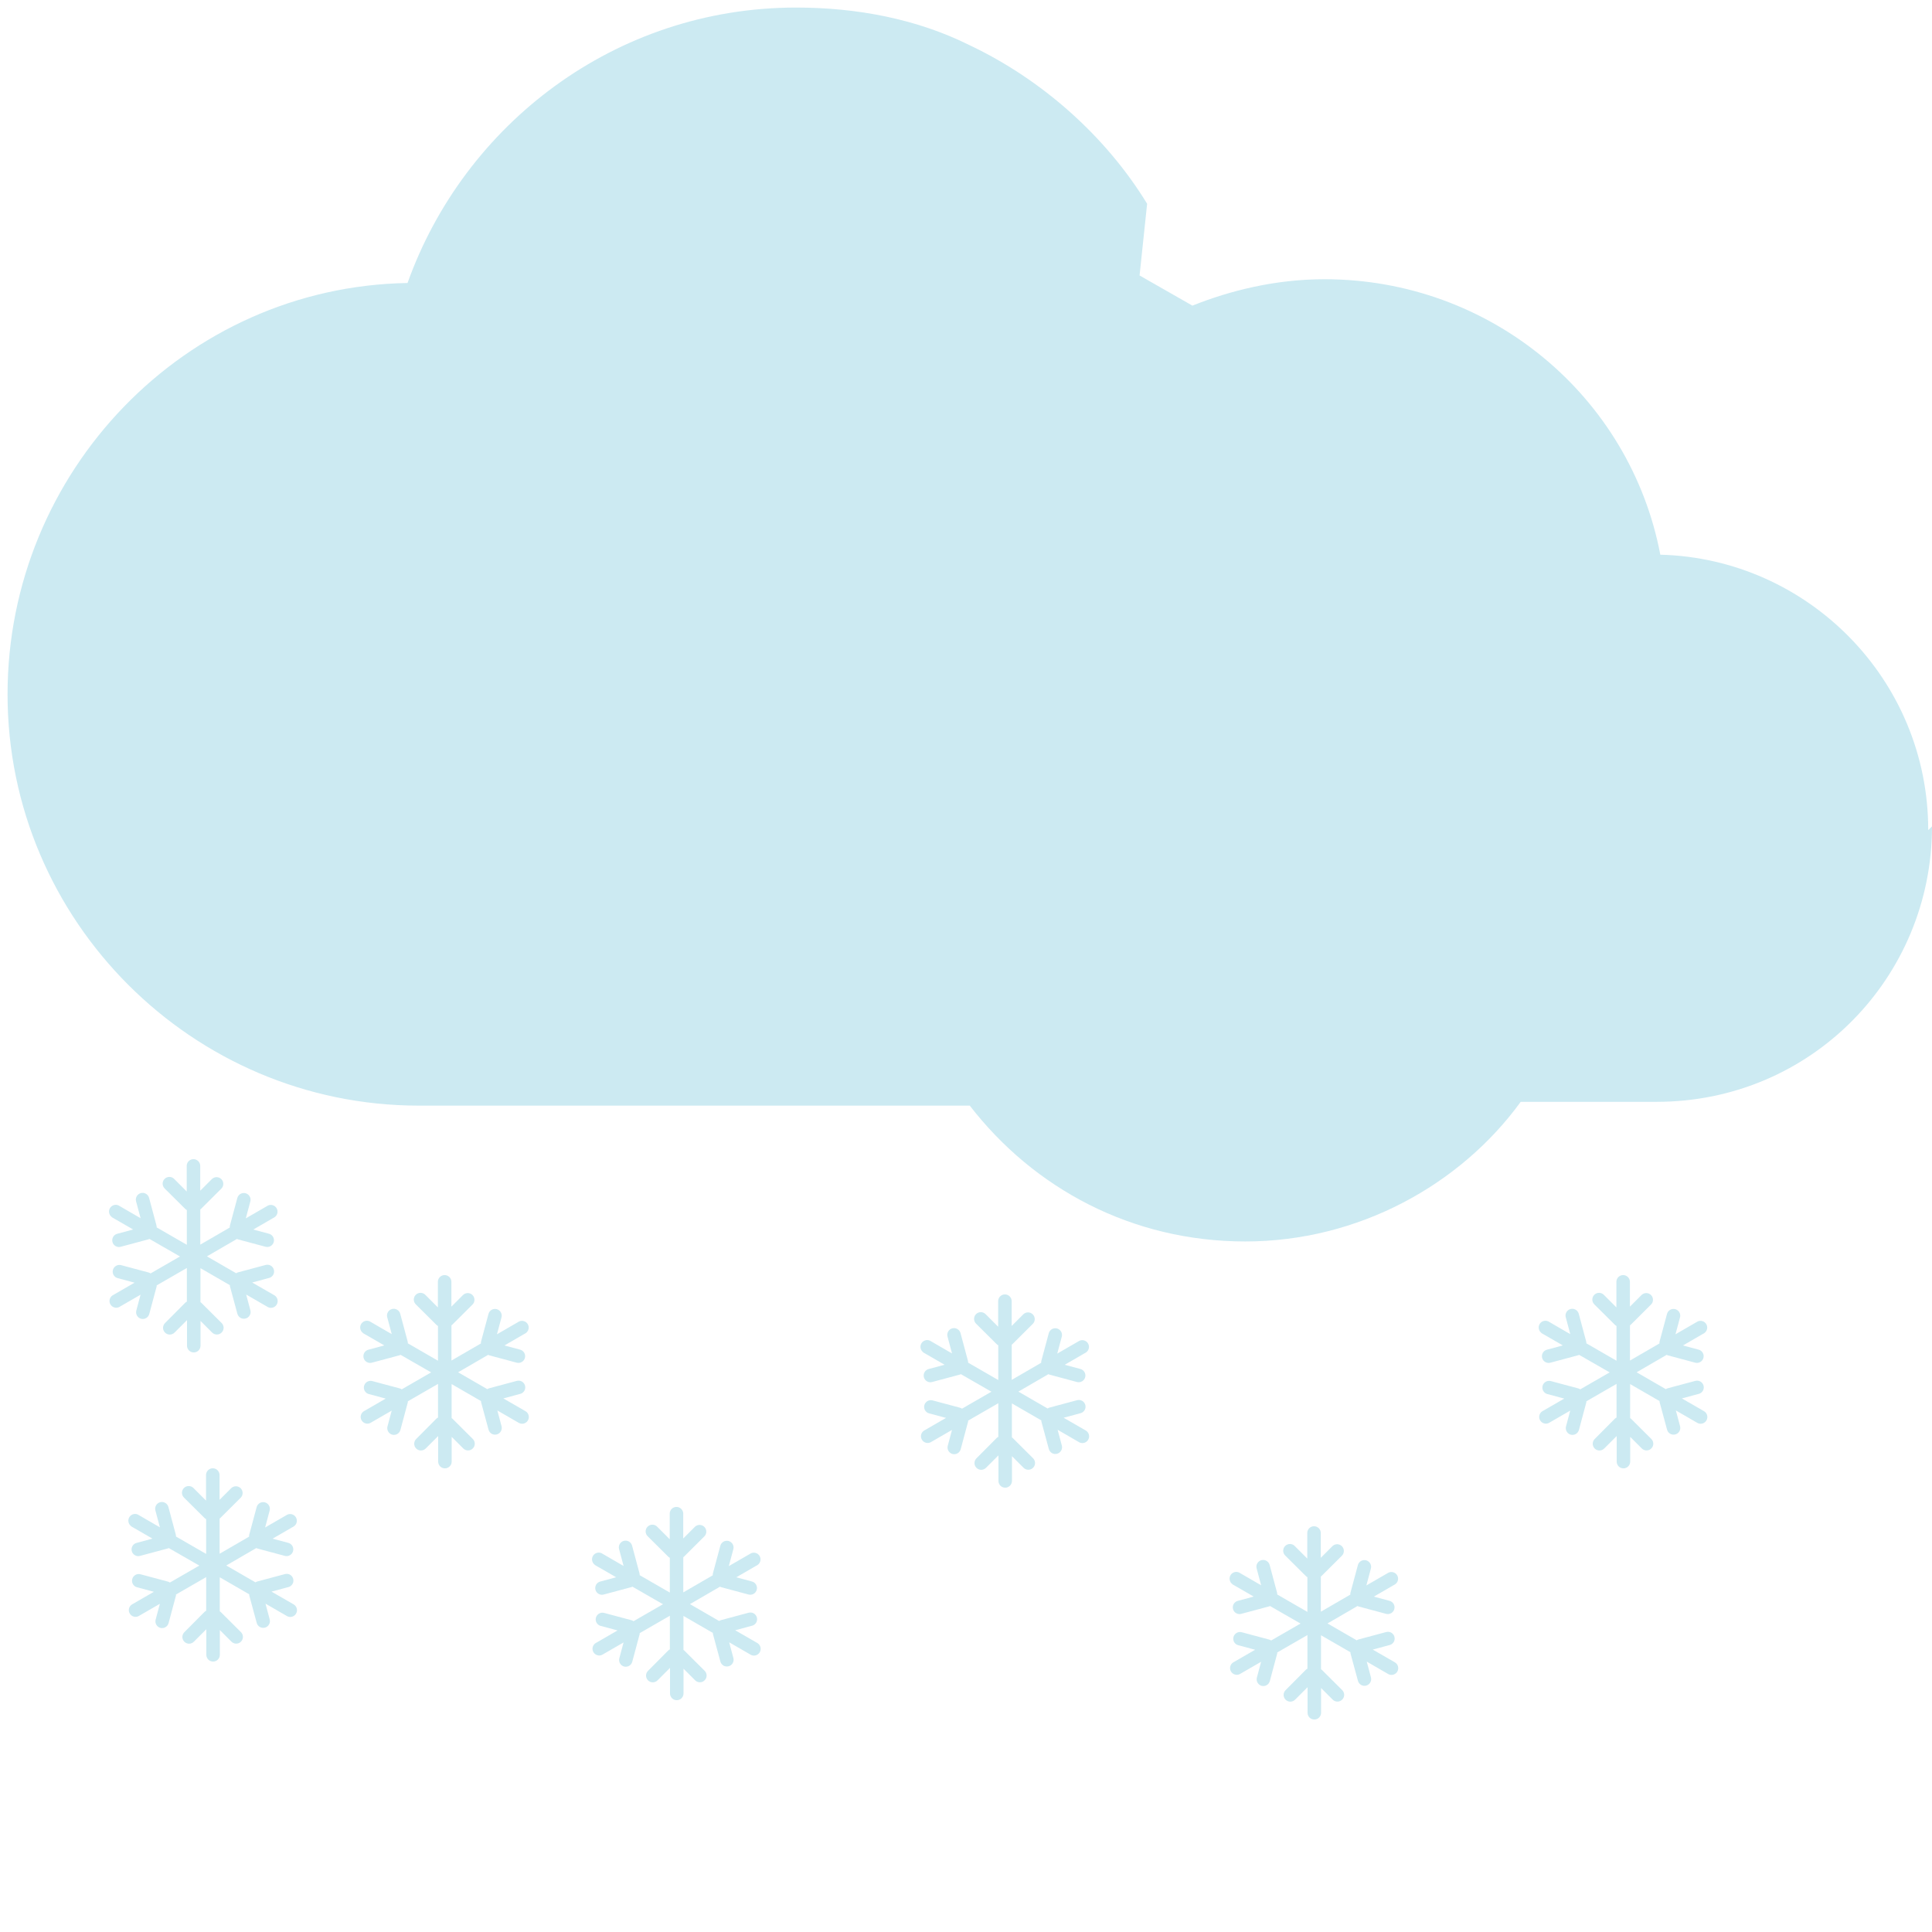 <svg width="100" height="100" viewBox="0 0 100 100" fill="none" xmlns="http://www.w3.org/2000/svg">
<g clip-path="url(#clip0_8_44)">
<path d="M100 42.773C100 50.586 93.75 57.031 85.742 57.031H78.711C75.586 61.328 70.312 64.258 64.453 64.258C58.594 64.258 53.516 61.523 50.195 57.227H21.68C9.961 57.227 0.391 47.656 0.391 35.938C0.391 24.414 9.57 14.844 21.094 14.648C24.023 6.445 31.836 0.391 41.211 0.391C44.336 0.391 47.461 0.977 50.195 2.344C53.906 4.102 57.227 7.031 59.375 10.547L58.984 14.258L61.719 15.82C63.672 15.039 66.016 14.453 68.555 14.453C77.148 14.453 84.375 20.508 85.938 28.711C93.555 28.906 99.805 35.156 99.805 42.969L100 42.773Z" fill="#CCEAF2"/>
<g clip-path="url(#clip1_8_44)">
<path d="M5.784 63L6.892 63.639L6.077 63.858C6.032 63.869 5.989 63.888 5.951 63.916C5.914 63.943 5.882 63.978 5.858 64.018C5.834 64.058 5.819 64.103 5.812 64.149C5.806 64.195 5.809 64.242 5.821 64.287C5.833 64.332 5.854 64.374 5.882 64.411C5.911 64.447 5.947 64.478 5.987 64.501C6.028 64.523 6.073 64.538 6.119 64.543C6.166 64.548 6.212 64.543 6.257 64.53L7.687 64.147C7.704 64.142 7.72 64.135 7.736 64.127L9.302 65.027H9.311L9.32 65.032L7.793 65.913C7.765 65.893 7.734 65.877 7.701 65.867L6.271 65.484C6.227 65.472 6.181 65.469 6.135 65.475C6.09 65.481 6.046 65.496 6.007 65.519C5.967 65.542 5.932 65.572 5.905 65.609C5.877 65.645 5.856 65.686 5.845 65.731C5.833 65.775 5.83 65.821 5.836 65.866C5.842 65.912 5.857 65.955 5.879 65.995C5.902 66.034 5.933 66.069 5.969 66.097C6.005 66.125 6.047 66.145 6.091 66.157L6.965 66.391L5.819 67.053C5.746 67.103 5.695 67.178 5.676 67.264C5.657 67.349 5.671 67.439 5.715 67.515C5.759 67.591 5.83 67.647 5.914 67.673C5.998 67.699 6.089 67.692 6.168 67.653L7.275 67.013L7.057 67.828C7.045 67.872 7.041 67.918 7.047 67.964C7.052 68.009 7.067 68.053 7.089 68.093C7.112 68.133 7.142 68.168 7.178 68.197C7.214 68.225 7.256 68.246 7.3 68.258C7.344 68.27 7.39 68.273 7.436 68.267C7.481 68.261 7.525 68.246 7.564 68.223C7.604 68.2 7.638 68.169 7.666 68.133C7.694 68.097 7.714 68.055 7.726 68.011L8.109 66.581C8.11 66.564 8.11 66.548 8.109 66.531L9.672 65.631V67.373C9.641 67.387 9.612 67.406 9.587 67.43L8.547 68.477C8.513 68.509 8.487 68.547 8.468 68.59C8.449 68.632 8.44 68.678 8.439 68.725C8.438 68.771 8.447 68.817 8.465 68.86C8.482 68.903 8.508 68.942 8.541 68.975C8.574 69.008 8.613 69.034 8.656 69.051C8.699 69.069 8.745 69.078 8.791 69.077C8.838 69.076 8.883 69.067 8.926 69.048C8.969 69.029 9.007 69.003 9.039 68.969L9.679 68.329V69.652C9.679 69.745 9.716 69.834 9.782 69.9C9.847 69.965 9.936 70.002 10.029 70.002C10.122 70.002 10.211 69.965 10.277 69.9C10.342 69.834 10.379 69.745 10.379 69.652V68.372L10.979 68.972C11.033 69.026 11.104 69.061 11.18 69.071C11.256 69.081 11.333 69.066 11.4 69.028C11.426 69.012 11.45 68.993 11.472 68.972C11.537 68.907 11.574 68.818 11.574 68.726C11.574 68.634 11.537 68.545 11.472 68.48L10.418 67.43C10.405 67.419 10.391 67.409 10.376 67.401V65.64L11.9 66.521C11.899 66.538 11.899 66.555 11.9 66.572L12.287 68C12.311 68.089 12.369 68.165 12.449 68.212C12.529 68.258 12.624 68.27 12.713 68.246C12.803 68.223 12.879 68.164 12.925 68.084C12.971 68.004 12.984 67.909 12.96 67.82L12.742 67.005L13.85 67.646C13.903 67.677 13.963 67.693 14.024 67.693C14.085 67.693 14.145 67.677 14.198 67.646C14.251 67.616 14.295 67.572 14.325 67.519C14.371 67.439 14.384 67.344 14.361 67.255C14.338 67.166 14.28 67.09 14.2 67.043L13.052 66.382L13.926 66.147C13.956 66.14 13.984 66.128 14.011 66.113C14.085 66.071 14.141 66.004 14.169 65.923C14.196 65.843 14.193 65.755 14.161 65.677C14.128 65.598 14.068 65.534 13.992 65.497C13.915 65.46 13.828 65.452 13.746 65.475L12.316 65.858C12.283 65.868 12.252 65.883 12.224 65.903L10.714 65.031L10.724 65.026H10.716L12.268 64.126C12.283 64.135 12.297 64.142 12.313 64.149L13.743 64.532C13.832 64.556 13.927 64.543 14.007 64.497C14.087 64.451 14.145 64.375 14.169 64.286C14.181 64.242 14.184 64.196 14.178 64.15C14.172 64.105 14.157 64.061 14.135 64.022C14.112 63.982 14.081 63.947 14.045 63.919C14.009 63.891 13.967 63.871 13.923 63.859L13.109 63.641L14.216 63C14.288 62.95 14.338 62.875 14.357 62.79C14.376 62.705 14.362 62.615 14.318 62.54C14.274 62.464 14.204 62.408 14.12 62.382C14.037 62.356 13.947 62.363 13.868 62.4L12.723 63.062L12.957 62.188C12.969 62.144 12.972 62.098 12.966 62.052C12.96 62.007 12.945 61.963 12.922 61.924C12.899 61.884 12.869 61.849 12.832 61.822C12.796 61.794 12.755 61.773 12.71 61.761C12.666 61.75 12.62 61.747 12.575 61.753C12.53 61.759 12.486 61.773 12.446 61.796C12.407 61.819 12.372 61.85 12.344 61.886C12.316 61.922 12.296 61.964 12.284 62.008L11.9 63.437C11.893 63.47 11.89 63.504 11.893 63.537L10.367 64.422V62.6C10.382 62.59 10.396 62.579 10.409 62.567L11.456 61.524C11.488 61.492 11.514 61.453 11.532 61.411C11.549 61.369 11.558 61.324 11.558 61.278C11.558 61.232 11.549 61.187 11.532 61.145C11.514 61.102 11.489 61.064 11.457 61.032C11.424 60.999 11.386 60.973 11.344 60.956C11.301 60.938 11.256 60.929 11.21 60.929C11.165 60.929 11.119 60.938 11.077 60.956C11.035 60.973 10.996 60.999 10.964 61.031L10.364 61.631V60.348C10.364 60.255 10.327 60.166 10.261 60.1C10.196 60.035 10.107 59.998 10.014 59.998C9.921 59.998 9.832 60.035 9.767 60.1C9.701 60.166 9.664 60.255 9.664 60.348V61.671L9.025 61.031C8.993 60.996 8.955 60.968 8.912 60.948C8.869 60.929 8.822 60.918 8.775 60.917C8.728 60.916 8.681 60.924 8.637 60.942C8.593 60.959 8.553 60.986 8.52 61.019C8.487 61.052 8.46 61.092 8.443 61.136C8.425 61.18 8.417 61.227 8.418 61.274C8.419 61.321 8.43 61.368 8.449 61.411C8.469 61.454 8.497 61.492 8.532 61.524L9.585 62.57C9.61 62.594 9.639 62.615 9.67 62.631V64.431L8.109 63.531C8.11 63.497 8.107 63.464 8.099 63.431L7.716 62C7.692 61.911 7.634 61.835 7.553 61.789C7.473 61.742 7.378 61.73 7.289 61.754C7.2 61.778 7.124 61.837 7.078 61.917C7.031 61.997 7.019 62.092 7.043 62.181L7.277 63.055L6.132 62.391C6.053 62.356 5.965 62.352 5.883 62.379C5.802 62.406 5.733 62.461 5.69 62.535C5.647 62.61 5.633 62.697 5.65 62.781C5.667 62.865 5.715 62.94 5.784 62.991V63Z" fill="#CCEAF2"/>
</g>
<g clip-path="url(#clip2_8_44)">
<path d="M18.784 69L19.892 69.639L19.077 69.858C19.032 69.869 18.989 69.888 18.951 69.916C18.914 69.943 18.882 69.978 18.858 70.018C18.834 70.058 18.819 70.103 18.812 70.149C18.806 70.195 18.809 70.242 18.821 70.287C18.833 70.332 18.854 70.374 18.882 70.411C18.911 70.447 18.947 70.478 18.988 70.501C19.028 70.523 19.073 70.538 19.119 70.543C19.166 70.548 19.212 70.543 19.257 70.53L20.687 70.147C20.704 70.142 20.72 70.135 20.736 70.127L22.302 71.027H22.311L22.32 71.032L20.793 71.913C20.765 71.893 20.734 71.877 20.701 71.867L19.271 71.484C19.227 71.472 19.181 71.469 19.135 71.475C19.09 71.481 19.046 71.496 19.007 71.519C18.967 71.542 18.932 71.572 18.905 71.609C18.877 71.645 18.856 71.686 18.845 71.731C18.833 71.775 18.83 71.821 18.836 71.866C18.842 71.912 18.857 71.955 18.879 71.995C18.902 72.034 18.933 72.069 18.969 72.097C19.005 72.125 19.047 72.145 19.091 72.157L19.965 72.391L18.819 73.053C18.747 73.103 18.695 73.178 18.676 73.264C18.657 73.349 18.671 73.439 18.715 73.515C18.759 73.591 18.83 73.647 18.914 73.673C18.998 73.699 19.089 73.692 19.168 73.653L20.275 73.013L20.057 73.828C20.045 73.872 20.041 73.918 20.047 73.964C20.052 74.009 20.067 74.053 20.089 74.093C20.112 74.133 20.142 74.168 20.178 74.197C20.214 74.225 20.256 74.246 20.3 74.258C20.344 74.27 20.39 74.273 20.436 74.267C20.481 74.261 20.525 74.246 20.564 74.223C20.604 74.2 20.638 74.169 20.666 74.133C20.694 74.097 20.714 74.055 20.726 74.011L21.109 72.581C21.11 72.564 21.11 72.548 21.109 72.531L22.672 71.631V73.373C22.641 73.387 22.612 73.406 22.587 73.43L21.547 74.477C21.513 74.509 21.486 74.547 21.468 74.59C21.449 74.632 21.44 74.678 21.439 74.725C21.439 74.771 21.447 74.817 21.465 74.86C21.482 74.903 21.508 74.942 21.541 74.975C21.574 75.008 21.613 75.034 21.656 75.051C21.699 75.069 21.745 75.078 21.791 75.077C21.838 75.076 21.884 75.067 21.926 75.048C21.969 75.029 22.007 75.003 22.039 74.969L22.679 74.329V75.652C22.679 75.745 22.716 75.834 22.782 75.9C22.847 75.965 22.936 76.002 23.029 76.002C23.122 76.002 23.211 75.965 23.276 75.9C23.342 75.834 23.379 75.745 23.379 75.652V74.372L23.979 74.972C24.033 75.026 24.104 75.061 24.18 75.071C24.256 75.081 24.333 75.066 24.4 75.028C24.426 75.012 24.45 74.993 24.472 74.972C24.537 74.907 24.574 74.818 24.574 74.726C24.574 74.634 24.537 74.545 24.472 74.48L23.418 73.43C23.405 73.419 23.391 73.409 23.376 73.401V71.64L24.9 72.521C24.899 72.538 24.899 72.555 24.9 72.572L25.287 74C25.311 74.089 25.369 74.165 25.449 74.212C25.529 74.258 25.624 74.27 25.713 74.246C25.803 74.223 25.879 74.164 25.925 74.084C25.971 74.004 25.984 73.909 25.96 73.82L25.742 73.005L26.85 73.646C26.903 73.677 26.963 73.693 27.024 73.693C27.085 73.693 27.145 73.677 27.198 73.646C27.251 73.616 27.295 73.572 27.325 73.519C27.372 73.439 27.384 73.344 27.361 73.255C27.338 73.166 27.28 73.09 27.2 73.043L26.052 72.382L26.926 72.147C26.956 72.14 26.984 72.128 27.011 72.113C27.085 72.071 27.141 72.004 27.169 71.923C27.196 71.843 27.193 71.755 27.161 71.677C27.128 71.598 27.068 71.534 26.992 71.497C26.915 71.46 26.828 71.452 26.746 71.475L25.316 71.858C25.283 71.868 25.252 71.883 25.224 71.903L23.714 71.031L23.724 71.026H23.716L25.268 70.126C25.282 70.135 25.297 70.142 25.313 70.149L26.743 70.532C26.832 70.556 26.927 70.543 27.007 70.497C27.087 70.451 27.145 70.375 27.169 70.286C27.181 70.242 27.184 70.196 27.178 70.15C27.172 70.105 27.157 70.061 27.135 70.022C27.112 69.982 27.081 69.947 27.045 69.919C27.009 69.891 26.967 69.871 26.923 69.859L26.109 69.641L27.216 69C27.288 68.95 27.338 68.875 27.357 68.79C27.376 68.705 27.362 68.615 27.318 68.54C27.274 68.464 27.204 68.408 27.12 68.382C27.037 68.356 26.947 68.363 26.868 68.4L25.723 69.062L25.957 68.188C25.969 68.144 25.972 68.098 25.966 68.052C25.96 68.007 25.945 67.963 25.922 67.924C25.899 67.884 25.869 67.849 25.832 67.822C25.796 67.794 25.755 67.773 25.71 67.761C25.666 67.75 25.62 67.747 25.575 67.753C25.529 67.759 25.486 67.773 25.446 67.796C25.407 67.819 25.372 67.85 25.344 67.886C25.316 67.922 25.296 67.964 25.284 68.008L24.9 69.437C24.893 69.47 24.89 69.504 24.893 69.537L23.367 70.422V68.6C23.382 68.59 23.396 68.579 23.409 68.567L24.456 67.524C24.488 67.492 24.514 67.453 24.532 67.411C24.549 67.369 24.558 67.324 24.558 67.278C24.558 67.232 24.549 67.187 24.532 67.145C24.514 67.102 24.489 67.064 24.456 67.031C24.424 66.999 24.386 66.973 24.344 66.956C24.301 66.938 24.256 66.929 24.21 66.929C24.165 66.929 24.119 66.938 24.077 66.956C24.035 66.973 23.996 66.999 23.964 67.031L23.364 67.631V66.348C23.364 66.255 23.327 66.166 23.262 66.1C23.196 66.035 23.107 65.998 23.014 65.998C22.921 65.998 22.832 66.035 22.767 66.1C22.701 66.166 22.664 66.255 22.664 66.348V67.671L22.025 67.031C21.993 66.996 21.955 66.968 21.912 66.948C21.869 66.929 21.822 66.918 21.775 66.917C21.728 66.916 21.681 66.924 21.637 66.942C21.593 66.959 21.553 66.986 21.52 67.019C21.487 67.052 21.46 67.092 21.443 67.136C21.425 67.18 21.417 67.227 21.418 67.274C21.419 67.321 21.43 67.368 21.449 67.411C21.469 67.454 21.497 67.492 21.532 67.524L22.585 68.57C22.61 68.594 22.639 68.615 22.67 68.631V70.431L21.109 69.531C21.11 69.497 21.107 69.464 21.099 69.431L20.716 68C20.692 67.911 20.634 67.835 20.553 67.789C20.473 67.742 20.378 67.73 20.289 67.754C20.2 67.778 20.124 67.837 20.078 67.917C20.031 67.997 20.019 68.092 20.043 68.181L20.277 69.055L19.132 68.391C19.053 68.356 18.965 68.352 18.883 68.379C18.802 68.406 18.733 68.461 18.69 68.535C18.647 68.61 18.633 68.697 18.65 68.781C18.667 68.865 18.715 68.94 18.784 68.991V69Z" fill="#CCEAF2"/>
</g>
<g clip-path="url(#clip3_8_44)">
<path d="M6.784 79L7.892 79.639L7.077 79.858C7.032 79.869 6.989 79.888 6.951 79.916C6.914 79.943 6.882 79.978 6.858 80.018C6.834 80.058 6.819 80.103 6.812 80.149C6.806 80.195 6.809 80.242 6.821 80.287C6.833 80.332 6.854 80.374 6.882 80.411C6.911 80.447 6.947 80.478 6.987 80.501C7.028 80.523 7.073 80.538 7.119 80.543C7.166 80.548 7.212 80.543 7.257 80.53L8.687 80.147C8.704 80.142 8.72 80.135 8.736 80.127L10.302 81.027H10.311L10.32 81.032L8.793 81.913C8.765 81.893 8.734 81.877 8.701 81.867L7.271 81.484C7.227 81.472 7.181 81.469 7.135 81.475C7.09 81.481 7.046 81.496 7.007 81.519C6.967 81.542 6.932 81.572 6.905 81.609C6.877 81.645 6.856 81.686 6.845 81.731C6.833 81.775 6.83 81.821 6.836 81.866C6.842 81.912 6.857 81.955 6.879 81.995C6.902 82.034 6.933 82.069 6.969 82.097C7.005 82.125 7.047 82.145 7.091 82.157L7.965 82.391L6.819 83.053C6.746 83.103 6.695 83.178 6.676 83.264C6.657 83.349 6.671 83.439 6.715 83.515C6.759 83.591 6.83 83.647 6.914 83.673C6.998 83.699 7.089 83.692 7.168 83.653L8.275 83.013L8.057 83.828C8.045 83.872 8.041 83.918 8.047 83.964C8.052 84.009 8.067 84.053 8.089 84.093C8.112 84.133 8.142 84.168 8.178 84.197C8.214 84.225 8.256 84.246 8.3 84.258C8.344 84.27 8.39 84.273 8.436 84.267C8.481 84.261 8.525 84.246 8.564 84.223C8.604 84.2 8.638 84.169 8.666 84.133C8.694 84.097 8.714 84.055 8.726 84.011L9.109 82.581C9.11 82.564 9.11 82.548 9.109 82.531L10.672 81.631V83.373C10.641 83.387 10.612 83.406 10.587 83.43L9.547 84.477C9.513 84.509 9.487 84.547 9.468 84.59C9.449 84.632 9.44 84.678 9.439 84.725C9.438 84.771 9.447 84.817 9.465 84.86C9.482 84.903 9.508 84.942 9.541 84.975C9.574 85.008 9.613 85.034 9.656 85.051C9.699 85.069 9.745 85.078 9.791 85.077C9.838 85.076 9.883 85.067 9.926 85.048C9.969 85.029 10.007 85.003 10.039 84.969L10.679 84.329V85.652C10.679 85.745 10.716 85.834 10.781 85.9C10.847 85.965 10.936 86.002 11.029 86.002C11.122 86.002 11.211 85.965 11.277 85.9C11.342 85.834 11.379 85.745 11.379 85.652V84.372L11.979 84.972C12.033 85.026 12.104 85.061 12.18 85.071C12.256 85.081 12.333 85.066 12.4 85.028C12.426 85.012 12.45 84.993 12.472 84.972C12.537 84.907 12.574 84.818 12.574 84.726C12.574 84.634 12.537 84.545 12.472 84.48L11.418 83.43C11.405 83.419 11.391 83.409 11.376 83.401V81.64L12.9 82.521C12.899 82.538 12.899 82.555 12.9 82.572L13.287 84C13.311 84.089 13.369 84.165 13.449 84.212C13.529 84.258 13.624 84.27 13.713 84.246C13.803 84.223 13.879 84.164 13.925 84.084C13.971 84.004 13.984 83.909 13.96 83.82L13.742 83.005L14.85 83.646C14.903 83.677 14.963 83.693 15.024 83.693C15.085 83.693 15.145 83.677 15.198 83.646C15.251 83.616 15.295 83.572 15.325 83.519C15.371 83.439 15.384 83.344 15.361 83.255C15.338 83.166 15.28 83.09 15.2 83.043L14.052 82.382L14.926 82.147C14.956 82.14 14.984 82.128 15.011 82.113C15.085 82.071 15.141 82.004 15.169 81.923C15.196 81.843 15.193 81.755 15.161 81.677C15.128 81.598 15.068 81.534 14.992 81.497C14.915 81.46 14.828 81.452 14.746 81.475L13.316 81.858C13.283 81.868 13.252 81.883 13.224 81.903L11.714 81.031L11.724 81.026H11.716L13.268 80.126C13.283 80.135 13.297 80.142 13.313 80.149L14.743 80.532C14.832 80.556 14.927 80.543 15.007 80.497C15.087 80.451 15.145 80.375 15.169 80.286C15.181 80.242 15.184 80.196 15.178 80.15C15.172 80.105 15.157 80.061 15.135 80.022C15.112 79.982 15.081 79.947 15.045 79.919C15.009 79.891 14.967 79.871 14.923 79.859L14.109 79.641L15.216 79C15.288 78.95 15.338 78.875 15.357 78.79C15.376 78.705 15.362 78.615 15.318 78.54C15.274 78.464 15.204 78.408 15.12 78.382C15.037 78.356 14.947 78.363 14.868 78.4L13.723 79.062L13.957 78.188C13.969 78.144 13.972 78.098 13.966 78.052C13.96 78.007 13.945 77.963 13.922 77.924C13.899 77.884 13.869 77.849 13.832 77.822C13.796 77.794 13.755 77.773 13.71 77.761C13.666 77.75 13.62 77.747 13.575 77.753C13.53 77.759 13.486 77.773 13.446 77.796C13.407 77.819 13.372 77.85 13.344 77.886C13.316 77.922 13.296 77.964 13.284 78.008L12.9 79.437C12.893 79.47 12.89 79.504 12.893 79.537L11.367 80.422V78.6C11.382 78.59 11.396 78.579 11.409 78.567L12.456 77.524C12.488 77.492 12.514 77.453 12.532 77.411C12.549 77.369 12.558 77.324 12.558 77.278C12.558 77.232 12.549 77.187 12.532 77.145C12.514 77.102 12.489 77.064 12.457 77.031C12.424 76.999 12.386 76.973 12.344 76.956C12.301 76.938 12.256 76.929 12.21 76.929C12.165 76.929 12.119 76.938 12.077 76.956C12.035 76.973 11.996 76.999 11.964 77.031L11.364 77.631V76.348C11.364 76.255 11.327 76.166 11.261 76.1C11.196 76.035 11.107 75.998 11.014 75.998C10.921 75.998 10.832 76.035 10.767 76.1C10.701 76.166 10.664 76.255 10.664 76.348V77.671L10.025 77.031C9.993 76.996 9.955 76.968 9.912 76.948C9.869 76.929 9.822 76.918 9.775 76.917C9.728 76.916 9.681 76.924 9.637 76.942C9.593 76.959 9.553 76.986 9.52 77.019C9.487 77.052 9.46 77.092 9.443 77.136C9.425 77.18 9.417 77.227 9.418 77.274C9.419 77.321 9.43 77.368 9.449 77.411C9.469 77.454 9.497 77.492 9.532 77.524L10.585 78.57C10.61 78.594 10.639 78.615 10.67 78.631V80.431L9.109 79.531C9.11 79.497 9.107 79.464 9.099 79.431L8.716 78C8.692 77.911 8.634 77.835 8.553 77.789C8.473 77.742 8.378 77.73 8.289 77.754C8.2 77.778 8.124 77.837 8.078 77.917C8.031 77.997 8.019 78.092 8.043 78.181L8.277 79.055L7.132 78.391C7.053 78.356 6.965 78.352 6.883 78.379C6.802 78.406 6.733 78.461 6.69 78.535C6.647 78.61 6.633 78.697 6.65 78.781C6.667 78.865 6.715 78.94 6.784 78.991V79Z" fill="#CCEAF2"/>
</g>
<g clip-path="url(#clip4_8_44)">
<path d="M47.784 70L48.892 70.639L48.077 70.858C48.032 70.869 47.989 70.888 47.951 70.916C47.914 70.943 47.882 70.978 47.858 71.018C47.834 71.058 47.819 71.103 47.812 71.149C47.806 71.195 47.809 71.242 47.821 71.287C47.833 71.332 47.854 71.374 47.882 71.411C47.911 71.447 47.947 71.478 47.987 71.501C48.028 71.523 48.073 71.538 48.119 71.543C48.166 71.548 48.212 71.543 48.257 71.53L49.687 71.147C49.704 71.142 49.72 71.135 49.736 71.127L51.302 72.027H51.311L51.32 72.032L49.793 72.913C49.765 72.893 49.734 72.877 49.701 72.867L48.271 72.484C48.227 72.472 48.181 72.469 48.135 72.475C48.09 72.481 48.046 72.496 48.007 72.519C47.967 72.542 47.932 72.572 47.905 72.609C47.877 72.645 47.856 72.686 47.844 72.731C47.833 72.775 47.83 72.821 47.836 72.866C47.842 72.912 47.856 72.955 47.879 72.995C47.902 73.034 47.933 73.069 47.969 73.097C48.005 73.125 48.047 73.145 48.091 73.157L48.965 73.391L47.819 74.053C47.746 74.103 47.696 74.178 47.676 74.264C47.657 74.349 47.671 74.439 47.715 74.515C47.759 74.591 47.83 74.647 47.914 74.673C47.998 74.699 48.089 74.692 48.168 74.653L49.275 74.013L49.057 74.828C49.045 74.872 49.041 74.918 49.047 74.964C49.052 75.009 49.067 75.053 49.089 75.093C49.112 75.133 49.142 75.168 49.178 75.197C49.214 75.225 49.256 75.246 49.3 75.258C49.344 75.27 49.39 75.273 49.436 75.267C49.481 75.261 49.525 75.246 49.564 75.223C49.604 75.2 49.638 75.169 49.666 75.133C49.694 75.097 49.714 75.055 49.726 75.011L50.109 73.581C50.111 73.564 50.111 73.548 50.109 73.531L51.672 72.631V74.373C51.641 74.387 51.612 74.406 51.587 74.43L50.547 75.477C50.513 75.509 50.486 75.547 50.468 75.59C50.449 75.632 50.44 75.678 50.439 75.725C50.438 75.771 50.447 75.817 50.465 75.86C50.482 75.903 50.508 75.942 50.541 75.975C50.574 76.008 50.613 76.034 50.656 76.051C50.699 76.069 50.745 76.078 50.791 76.077C50.838 76.076 50.883 76.067 50.926 76.048C50.969 76.029 51.007 76.003 51.039 75.969L51.679 75.329V76.652C51.679 76.745 51.716 76.834 51.782 76.9C51.847 76.965 51.936 77.002 52.029 77.002C52.122 77.002 52.211 76.965 52.276 76.9C52.342 76.834 52.379 76.745 52.379 76.652V75.372L52.979 75.972C53.033 76.026 53.104 76.061 53.18 76.071C53.256 76.081 53.333 76.066 53.4 76.028C53.426 76.012 53.45 75.993 53.472 75.972C53.537 75.907 53.574 75.818 53.574 75.726C53.574 75.634 53.537 75.545 53.472 75.48L52.418 74.43C52.405 74.419 52.391 74.409 52.376 74.401V72.64L53.9 73.521C53.899 73.538 53.899 73.555 53.9 73.572L54.287 75C54.311 75.089 54.369 75.165 54.449 75.212C54.529 75.258 54.624 75.27 54.714 75.246C54.803 75.223 54.879 75.164 54.925 75.084C54.971 75.004 54.984 74.909 54.96 74.82L54.742 74.005L55.85 74.646C55.903 74.677 55.963 74.693 56.024 74.693C56.085 74.693 56.145 74.677 56.198 74.646C56.251 74.616 56.295 74.572 56.325 74.519C56.371 74.439 56.385 74.344 56.361 74.255C56.338 74.166 56.28 74.09 56.2 74.043L55.052 73.382L55.926 73.147C55.956 73.14 55.984 73.128 56.011 73.113C56.085 73.071 56.141 73.004 56.169 72.923C56.196 72.843 56.193 72.755 56.161 72.677C56.128 72.598 56.068 72.534 55.992 72.497C55.915 72.46 55.828 72.452 55.746 72.475L54.316 72.858C54.283 72.868 54.252 72.883 54.224 72.903L52.714 72.031L52.724 72.026H52.716L54.268 71.126C54.282 71.135 54.297 71.142 54.313 71.149L55.743 71.532C55.832 71.556 55.927 71.543 56.007 71.497C56.087 71.451 56.145 71.375 56.169 71.286C56.181 71.242 56.184 71.196 56.178 71.15C56.172 71.105 56.157 71.061 56.135 71.022C56.112 70.982 56.081 70.947 56.045 70.919C56.009 70.891 55.967 70.871 55.923 70.859L55.109 70.641L56.216 70C56.288 69.95 56.338 69.875 56.357 69.79C56.376 69.705 56.362 69.615 56.318 69.54C56.274 69.464 56.204 69.408 56.12 69.382C56.037 69.356 55.947 69.363 55.868 69.4L54.723 70.062L54.957 69.188C54.969 69.144 54.972 69.098 54.966 69.052C54.96 69.007 54.945 68.963 54.922 68.924C54.899 68.884 54.869 68.849 54.832 68.822C54.796 68.794 54.755 68.773 54.711 68.761C54.666 68.75 54.62 68.747 54.575 68.753C54.529 68.759 54.486 68.773 54.446 68.796C54.407 68.819 54.372 68.85 54.344 68.886C54.316 68.922 54.296 68.964 54.284 69.008L53.9 70.437C53.893 70.47 53.89 70.504 53.893 70.537L52.367 71.422V69.6C52.382 69.59 52.396 69.579 52.409 69.567L53.456 68.524C53.488 68.492 53.514 68.453 53.532 68.411C53.549 68.369 53.558 68.324 53.558 68.278C53.558 68.232 53.549 68.187 53.532 68.145C53.514 68.102 53.489 68.064 53.456 68.031C53.424 67.999 53.386 67.973 53.344 67.956C53.301 67.938 53.256 67.929 53.21 67.929C53.165 67.929 53.119 67.938 53.077 67.956C53.035 67.973 52.996 67.999 52.964 68.031L52.364 68.631V67.348C52.364 67.255 52.327 67.166 52.261 67.1C52.196 67.035 52.107 66.998 52.014 66.998C51.921 66.998 51.832 67.035 51.767 67.1C51.701 67.166 51.664 67.255 51.664 67.348V68.671L51.025 68.031C50.993 67.996 50.955 67.968 50.912 67.948C50.869 67.929 50.822 67.918 50.775 67.917C50.728 67.916 50.681 67.924 50.637 67.942C50.593 67.959 50.553 67.986 50.52 68.019C50.487 68.052 50.46 68.092 50.443 68.136C50.425 68.18 50.417 68.227 50.418 68.274C50.419 68.321 50.43 68.368 50.449 68.411C50.469 68.454 50.497 68.492 50.532 68.524L51.585 69.57C51.61 69.594 51.639 69.615 51.67 69.631V71.431L50.109 70.531C50.11 70.497 50.107 70.464 50.099 70.431L49.716 69C49.692 68.911 49.633 68.835 49.553 68.789C49.473 68.742 49.378 68.73 49.289 68.754C49.2 68.778 49.124 68.837 49.078 68.917C49.031 68.997 49.019 69.092 49.043 69.181L49.277 70.055L48.132 69.391C48.053 69.356 47.965 69.352 47.883 69.379C47.802 69.406 47.733 69.461 47.69 69.535C47.647 69.61 47.633 69.697 47.65 69.781C47.667 69.865 47.715 69.94 47.784 69.991V70Z" fill="#CCEAF2"/>
</g>
<g clip-path="url(#clip5_8_44)">
<path d="M79.784 69L80.892 69.639L80.077 69.858C80.032 69.869 79.989 69.888 79.951 69.916C79.914 69.943 79.882 69.978 79.858 70.018C79.834 70.058 79.819 70.103 79.812 70.149C79.806 70.195 79.809 70.242 79.821 70.287C79.833 70.332 79.854 70.374 79.882 70.411C79.911 70.447 79.947 70.478 79.987 70.501C80.028 70.523 80.073 70.538 80.119 70.543C80.165 70.548 80.212 70.543 80.257 70.53L81.687 70.147C81.704 70.142 81.72 70.135 81.736 70.127L83.302 71.027H83.311L83.32 71.032L81.793 71.913C81.765 71.893 81.734 71.877 81.701 71.867L80.271 71.484C80.227 71.472 80.181 71.469 80.135 71.475C80.09 71.481 80.046 71.496 80.007 71.519C79.967 71.542 79.932 71.572 79.905 71.609C79.877 71.645 79.856 71.686 79.844 71.731C79.833 71.775 79.83 71.821 79.836 71.866C79.842 71.912 79.856 71.955 79.879 71.995C79.902 72.034 79.933 72.069 79.969 72.097C80.005 72.125 80.047 72.145 80.091 72.157L80.965 72.391L79.819 73.053C79.746 73.103 79.695 73.178 79.676 73.264C79.657 73.349 79.671 73.439 79.715 73.515C79.759 73.591 79.83 73.647 79.914 73.673C79.998 73.699 80.089 73.692 80.168 73.653L81.275 73.013L81.057 73.828C81.045 73.872 81.041 73.918 81.047 73.964C81.052 74.009 81.067 74.053 81.089 74.093C81.112 74.133 81.142 74.168 81.178 74.197C81.214 74.225 81.256 74.246 81.3 74.258C81.344 74.27 81.39 74.273 81.436 74.267C81.481 74.261 81.525 74.246 81.564 74.223C81.604 74.2 81.638 74.169 81.666 74.133C81.694 74.097 81.714 74.055 81.726 74.011L82.109 72.581C82.111 72.564 82.111 72.548 82.109 72.531L83.672 71.631V73.373C83.641 73.387 83.612 73.406 83.587 73.43L82.547 74.477C82.513 74.509 82.487 74.547 82.468 74.59C82.449 74.632 82.44 74.678 82.439 74.725C82.439 74.771 82.447 74.817 82.465 74.86C82.482 74.903 82.508 74.942 82.541 74.975C82.574 75.008 82.613 75.034 82.656 75.051C82.699 75.069 82.745 75.078 82.791 75.077C82.838 75.076 82.883 75.067 82.926 75.048C82.969 75.029 83.007 75.003 83.039 74.969L83.679 74.329V75.652C83.679 75.745 83.716 75.834 83.781 75.9C83.847 75.965 83.936 76.002 84.029 76.002C84.122 76.002 84.211 75.965 84.276 75.9C84.342 75.834 84.379 75.745 84.379 75.652V74.372L84.979 74.972C85.033 75.026 85.104 75.061 85.18 75.071C85.256 75.081 85.333 75.066 85.4 75.028C85.426 75.012 85.45 74.993 85.472 74.972C85.537 74.907 85.574 74.818 85.574 74.726C85.574 74.634 85.537 74.545 85.472 74.48L84.418 73.43C84.405 73.419 84.391 73.409 84.376 73.401V71.64L85.9 72.521C85.899 72.538 85.899 72.555 85.9 72.572L86.287 74C86.311 74.089 86.369 74.165 86.449 74.212C86.529 74.258 86.624 74.27 86.713 74.246C86.803 74.223 86.879 74.164 86.925 74.084C86.971 74.004 86.984 73.909 86.96 73.82L86.742 73.005L87.85 73.646C87.903 73.677 87.963 73.693 88.024 73.693C88.085 73.693 88.145 73.677 88.198 73.646C88.251 73.616 88.295 73.572 88.325 73.519C88.371 73.439 88.385 73.344 88.361 73.255C88.338 73.166 88.28 73.09 88.2 73.043L87.052 72.382L87.926 72.147C87.956 72.14 87.984 72.128 88.011 72.113C88.085 72.071 88.141 72.004 88.169 71.923C88.196 71.843 88.193 71.755 88.161 71.677C88.128 71.598 88.068 71.534 87.992 71.497C87.915 71.46 87.828 71.452 87.746 71.475L86.316 71.858C86.283 71.868 86.252 71.883 86.224 71.903L84.714 71.031L84.724 71.026H84.716L86.268 70.126C86.282 70.135 86.297 70.142 86.313 70.149L87.743 70.532C87.832 70.556 87.927 70.543 88.007 70.497C88.087 70.451 88.145 70.375 88.169 70.286C88.181 70.242 88.184 70.196 88.178 70.15C88.172 70.105 88.157 70.061 88.135 70.022C88.112 69.982 88.081 69.947 88.045 69.919C88.009 69.891 87.967 69.871 87.923 69.859L87.109 69.641L88.216 69C88.288 68.95 88.338 68.875 88.357 68.79C88.376 68.705 88.362 68.615 88.318 68.54C88.274 68.464 88.204 68.408 88.12 68.382C88.037 68.356 87.947 68.363 87.868 68.4L86.723 69.062L86.957 68.188C86.969 68.144 86.972 68.098 86.966 68.052C86.96 68.007 86.945 67.963 86.922 67.924C86.899 67.884 86.869 67.849 86.832 67.822C86.796 67.794 86.755 67.773 86.71 67.761C86.666 67.75 86.62 67.747 86.575 67.753C86.529 67.759 86.486 67.773 86.446 67.796C86.407 67.819 86.372 67.85 86.344 67.886C86.316 67.922 86.296 67.964 86.284 68.008L85.9 69.437C85.893 69.47 85.89 69.504 85.893 69.537L84.367 70.422V68.6C84.382 68.59 84.396 68.579 84.409 68.567L85.456 67.524C85.488 67.492 85.514 67.453 85.532 67.411C85.549 67.369 85.558 67.324 85.558 67.278C85.558 67.232 85.549 67.187 85.532 67.145C85.514 67.102 85.489 67.064 85.457 67.031C85.424 66.999 85.386 66.973 85.344 66.956C85.301 66.938 85.256 66.929 85.21 66.929C85.165 66.929 85.119 66.938 85.077 66.956C85.035 66.973 84.996 66.999 84.964 67.031L84.364 67.631V66.348C84.364 66.255 84.327 66.166 84.261 66.1C84.196 66.035 84.107 65.998 84.014 65.998C83.921 65.998 83.832 66.035 83.766 66.1C83.701 66.166 83.664 66.255 83.664 66.348V67.671L83.025 67.031C82.993 66.996 82.955 66.968 82.912 66.948C82.869 66.929 82.822 66.918 82.775 66.917C82.728 66.916 82.681 66.924 82.637 66.942C82.593 66.959 82.553 66.986 82.52 67.019C82.487 67.052 82.46 67.092 82.443 67.136C82.425 67.18 82.417 67.227 82.418 67.274C82.419 67.321 82.43 67.368 82.449 67.411C82.469 67.454 82.497 67.492 82.532 67.524L83.585 68.57C83.61 68.594 83.639 68.615 83.67 68.631V70.431L82.109 69.531C82.11 69.497 82.107 69.464 82.099 69.431L81.716 68C81.692 67.911 81.633 67.835 81.553 67.789C81.473 67.742 81.378 67.73 81.289 67.754C81.2 67.778 81.124 67.837 81.078 67.917C81.031 67.997 81.019 68.092 81.043 68.181L81.277 69.055L80.132 68.391C80.053 68.356 79.965 68.352 79.883 68.379C79.802 68.406 79.733 68.461 79.69 68.535C79.647 68.61 79.633 68.697 79.65 68.781C79.667 68.865 79.715 68.94 79.784 68.991V69Z" fill="#CCEAF2"/>
</g>
<g clip-path="url(#clip6_8_44)">
<path d="M63.784 82L64.892 82.639L64.077 82.858C64.032 82.869 63.989 82.888 63.951 82.916C63.914 82.943 63.882 82.978 63.858 83.018C63.834 83.058 63.819 83.103 63.812 83.149C63.806 83.195 63.809 83.242 63.821 83.287C63.833 83.332 63.854 83.374 63.882 83.411C63.911 83.447 63.947 83.478 63.987 83.501C64.028 83.523 64.073 83.538 64.119 83.543C64.165 83.548 64.212 83.543 64.257 83.53L65.687 83.147C65.704 83.142 65.72 83.135 65.736 83.127L67.302 84.027H67.311L67.32 84.032L65.793 84.913C65.765 84.893 65.734 84.877 65.701 84.867L64.271 84.484C64.227 84.472 64.181 84.469 64.135 84.475C64.09 84.481 64.046 84.496 64.007 84.519C63.967 84.542 63.932 84.572 63.905 84.609C63.877 84.645 63.856 84.686 63.844 84.731C63.833 84.775 63.83 84.821 63.836 84.866C63.842 84.912 63.856 84.955 63.879 84.995C63.902 85.034 63.933 85.069 63.969 85.097C64.005 85.125 64.047 85.145 64.091 85.157L64.965 85.391L63.819 86.053C63.746 86.103 63.696 86.178 63.676 86.264C63.657 86.349 63.671 86.439 63.715 86.515C63.759 86.591 63.83 86.647 63.914 86.673C63.998 86.699 64.089 86.692 64.168 86.653L65.275 86.013L65.057 86.828C65.045 86.872 65.041 86.918 65.047 86.964C65.052 87.009 65.067 87.053 65.089 87.093C65.112 87.133 65.142 87.168 65.178 87.197C65.214 87.225 65.256 87.246 65.3 87.258C65.344 87.27 65.39 87.273 65.436 87.267C65.481 87.261 65.525 87.246 65.564 87.223C65.604 87.2 65.638 87.169 65.666 87.133C65.694 87.097 65.714 87.055 65.726 87.011L66.109 85.581C66.111 85.564 66.111 85.548 66.109 85.531L67.672 84.631V86.373C67.641 86.387 67.612 86.406 67.587 86.43L66.547 87.477C66.513 87.509 66.487 87.547 66.468 87.59C66.449 87.632 66.44 87.678 66.439 87.725C66.439 87.771 66.447 87.817 66.465 87.86C66.482 87.903 66.508 87.942 66.541 87.975C66.574 88.008 66.613 88.034 66.656 88.051C66.699 88.069 66.745 88.078 66.791 88.077C66.838 88.076 66.883 88.067 66.926 88.048C66.969 88.029 67.007 88.003 67.039 87.969L67.679 87.329V88.652C67.679 88.745 67.716 88.834 67.781 88.9C67.847 88.965 67.936 89.002 68.029 89.002C68.122 89.002 68.211 88.965 68.276 88.9C68.342 88.834 68.379 88.745 68.379 88.652V87.372L68.979 87.972C69.033 88.026 69.104 88.061 69.18 88.071C69.256 88.081 69.333 88.066 69.4 88.028C69.426 88.012 69.45 87.993 69.472 87.972C69.537 87.907 69.574 87.818 69.574 87.726C69.574 87.634 69.537 87.545 69.472 87.48L68.418 86.43C68.405 86.419 68.391 86.409 68.376 86.401V84.64L69.9 85.521C69.899 85.538 69.899 85.555 69.9 85.572L70.287 87C70.311 87.089 70.369 87.165 70.449 87.212C70.529 87.258 70.624 87.27 70.713 87.246C70.803 87.223 70.879 87.164 70.925 87.084C70.971 87.004 70.984 86.909 70.96 86.82L70.742 86.005L71.85 86.646C71.903 86.677 71.963 86.693 72.024 86.693C72.085 86.693 72.145 86.677 72.198 86.646C72.251 86.616 72.295 86.572 72.325 86.519C72.371 86.439 72.385 86.344 72.361 86.255C72.338 86.166 72.28 86.09 72.2 86.043L71.052 85.382L71.926 85.147C71.956 85.14 71.984 85.128 72.011 85.113C72.085 85.071 72.141 85.004 72.169 84.923C72.196 84.843 72.193 84.755 72.161 84.677C72.128 84.598 72.068 84.534 71.992 84.497C71.915 84.46 71.828 84.452 71.746 84.475L70.316 84.858C70.283 84.868 70.252 84.883 70.224 84.903L68.714 84.031L68.724 84.026H68.716L70.268 83.126C70.282 83.135 70.297 83.142 70.313 83.149L71.743 83.532C71.832 83.556 71.927 83.543 72.007 83.497C72.087 83.451 72.145 83.375 72.169 83.286C72.181 83.242 72.184 83.196 72.178 83.15C72.172 83.105 72.157 83.061 72.135 83.022C72.112 82.982 72.081 82.947 72.045 82.919C72.009 82.891 71.967 82.871 71.923 82.859L71.109 82.641L72.216 82C72.288 81.95 72.338 81.875 72.357 81.79C72.376 81.705 72.362 81.615 72.318 81.54C72.274 81.464 72.204 81.408 72.12 81.382C72.037 81.356 71.947 81.363 71.868 81.4L70.723 82.062L70.957 81.188C70.969 81.144 70.972 81.098 70.966 81.052C70.96 81.007 70.945 80.963 70.922 80.924C70.899 80.884 70.869 80.849 70.832 80.822C70.796 80.794 70.755 80.773 70.71 80.761C70.666 80.75 70.62 80.747 70.575 80.753C70.529 80.759 70.486 80.773 70.446 80.796C70.407 80.819 70.372 80.85 70.344 80.886C70.316 80.922 70.296 80.964 70.284 81.008L69.9 82.437C69.893 82.47 69.89 82.504 69.893 82.537L68.367 83.422V81.6C68.382 81.59 68.396 81.579 68.409 81.567L69.456 80.524C69.488 80.492 69.514 80.453 69.532 80.411C69.549 80.369 69.558 80.324 69.558 80.278C69.558 80.232 69.549 80.187 69.532 80.145C69.514 80.102 69.489 80.064 69.457 80.031C69.424 79.999 69.386 79.973 69.344 79.956C69.301 79.938 69.256 79.929 69.21 79.929C69.165 79.929 69.119 79.938 69.077 79.956C69.035 79.973 68.996 79.999 68.964 80.031L68.364 80.631V79.348C68.364 79.255 68.327 79.166 68.261 79.1C68.196 79.035 68.107 78.998 68.014 78.998C67.921 78.998 67.832 79.035 67.766 79.1C67.701 79.166 67.664 79.255 67.664 79.348V80.671L67.025 80.031C66.993 79.996 66.955 79.968 66.912 79.948C66.869 79.929 66.822 79.918 66.775 79.917C66.728 79.916 66.681 79.924 66.637 79.942C66.593 79.959 66.553 79.986 66.52 80.019C66.487 80.052 66.46 80.092 66.443 80.136C66.425 80.18 66.417 80.227 66.418 80.274C66.419 80.321 66.43 80.368 66.449 80.411C66.469 80.454 66.497 80.492 66.532 80.524L67.585 81.57C67.61 81.594 67.639 81.615 67.67 81.631V83.431L66.109 82.531C66.11 82.497 66.107 82.464 66.099 82.431L65.716 81C65.692 80.911 65.633 80.835 65.553 80.789C65.473 80.742 65.378 80.73 65.289 80.754C65.2 80.778 65.124 80.837 65.078 80.917C65.031 80.997 65.019 81.092 65.043 81.181L65.277 82.055L64.132 81.391C64.053 81.356 63.965 81.352 63.883 81.379C63.802 81.406 63.733 81.461 63.69 81.535C63.647 81.61 63.633 81.697 63.65 81.781C63.667 81.865 63.715 81.94 63.784 81.991V82Z" fill="#CCEAF2"/>
</g>
<g clip-path="url(#clip7_8_44)">
<path d="M30.784 81L31.892 81.639L31.077 81.858C31.032 81.869 30.989 81.888 30.951 81.916C30.914 81.943 30.882 81.978 30.858 82.018C30.834 82.058 30.819 82.103 30.812 82.149C30.806 82.195 30.809 82.242 30.821 82.287C30.833 82.332 30.854 82.374 30.882 82.411C30.911 82.447 30.947 82.478 30.988 82.501C31.028 82.523 31.073 82.538 31.119 82.543C31.166 82.548 31.212 82.543 31.257 82.53L32.687 82.147C32.704 82.142 32.72 82.135 32.736 82.127L34.302 83.027H34.311L34.32 83.032L32.793 83.913C32.765 83.893 32.734 83.877 32.701 83.867L31.271 83.484C31.227 83.472 31.181 83.469 31.135 83.475C31.09 83.481 31.046 83.496 31.007 83.519C30.967 83.542 30.932 83.572 30.905 83.609C30.877 83.645 30.856 83.686 30.845 83.731C30.833 83.775 30.83 83.821 30.836 83.866C30.842 83.912 30.857 83.955 30.879 83.995C30.902 84.034 30.933 84.069 30.969 84.097C31.005 84.125 31.047 84.145 31.091 84.157L31.965 84.391L30.819 85.053C30.747 85.103 30.695 85.178 30.676 85.264C30.657 85.349 30.671 85.439 30.715 85.515C30.759 85.591 30.83 85.647 30.914 85.673C30.998 85.699 31.089 85.692 31.168 85.653L32.275 85.013L32.057 85.828C32.045 85.872 32.041 85.918 32.047 85.964C32.052 86.009 32.067 86.053 32.089 86.093C32.112 86.133 32.142 86.168 32.178 86.197C32.214 86.225 32.256 86.246 32.3 86.258C32.344 86.27 32.39 86.273 32.436 86.267C32.481 86.261 32.525 86.246 32.564 86.223C32.604 86.2 32.638 86.169 32.666 86.133C32.694 86.097 32.714 86.055 32.726 86.011L33.109 84.581C33.111 84.564 33.111 84.548 33.109 84.531L34.672 83.631V85.373C34.641 85.387 34.612 85.406 34.587 85.43L33.547 86.477C33.513 86.509 33.486 86.547 33.468 86.59C33.449 86.632 33.44 86.678 33.439 86.725C33.438 86.771 33.447 86.817 33.465 86.86C33.482 86.903 33.508 86.942 33.541 86.975C33.574 87.008 33.613 87.034 33.656 87.051C33.699 87.069 33.745 87.078 33.791 87.077C33.838 87.076 33.883 87.067 33.926 87.048C33.969 87.029 34.007 87.003 34.039 86.969L34.679 86.329V87.652C34.679 87.745 34.716 87.834 34.782 87.9C34.847 87.965 34.936 88.002 35.029 88.002C35.122 88.002 35.211 87.965 35.276 87.9C35.342 87.834 35.379 87.745 35.379 87.652V86.372L35.979 86.972C36.033 87.026 36.104 87.061 36.18 87.071C36.256 87.081 36.333 87.066 36.4 87.028C36.426 87.012 36.45 86.993 36.472 86.972C36.537 86.907 36.574 86.818 36.574 86.726C36.574 86.634 36.537 86.545 36.472 86.48L35.418 85.43C35.405 85.419 35.391 85.409 35.376 85.401V83.64L36.9 84.521C36.899 84.538 36.899 84.555 36.9 84.572L37.287 86C37.311 86.089 37.369 86.165 37.449 86.212C37.529 86.258 37.624 86.27 37.714 86.246C37.803 86.223 37.879 86.164 37.925 86.084C37.971 86.004 37.984 85.909 37.96 85.82L37.742 85.005L38.85 85.646C38.903 85.677 38.963 85.693 39.024 85.693C39.085 85.693 39.145 85.677 39.198 85.646C39.251 85.616 39.295 85.572 39.325 85.519C39.371 85.439 39.385 85.344 39.361 85.255C39.338 85.166 39.28 85.09 39.2 85.043L38.052 84.382L38.926 84.147C38.956 84.14 38.984 84.128 39.011 84.113C39.085 84.071 39.141 84.004 39.169 83.923C39.196 83.843 39.193 83.755 39.161 83.677C39.128 83.598 39.068 83.534 38.992 83.497C38.915 83.46 38.828 83.452 38.746 83.475L37.316 83.858C37.283 83.868 37.252 83.883 37.224 83.903L35.714 83.031L35.724 83.026H35.716L37.268 82.126C37.282 82.135 37.297 82.142 37.313 82.149L38.743 82.532C38.832 82.556 38.927 82.543 39.007 82.497C39.087 82.451 39.145 82.375 39.169 82.286C39.181 82.242 39.184 82.196 39.178 82.15C39.172 82.105 39.157 82.061 39.135 82.022C39.112 81.982 39.081 81.947 39.045 81.919C39.009 81.891 38.967 81.871 38.923 81.859L38.109 81.641L39.216 81C39.288 80.95 39.338 80.875 39.357 80.79C39.376 80.705 39.362 80.615 39.318 80.54C39.274 80.464 39.204 80.408 39.12 80.382C39.037 80.356 38.947 80.363 38.868 80.4L37.723 81.062L37.957 80.188C37.969 80.144 37.972 80.098 37.966 80.052C37.96 80.007 37.945 79.963 37.922 79.924C37.899 79.884 37.869 79.849 37.832 79.822C37.796 79.794 37.755 79.773 37.711 79.761C37.666 79.75 37.62 79.747 37.575 79.753C37.529 79.759 37.486 79.773 37.446 79.796C37.407 79.819 37.372 79.85 37.344 79.886C37.316 79.922 37.296 79.964 37.284 80.008L36.9 81.437C36.893 81.47 36.89 81.504 36.893 81.537L35.367 82.422V80.6C35.382 80.59 35.396 80.579 35.409 80.567L36.456 79.524C36.488 79.492 36.514 79.453 36.532 79.411C36.549 79.369 36.558 79.324 36.558 79.278C36.558 79.232 36.549 79.187 36.532 79.145C36.514 79.102 36.489 79.064 36.456 79.031C36.424 78.999 36.386 78.973 36.344 78.956C36.301 78.938 36.256 78.929 36.21 78.929C36.165 78.929 36.119 78.938 36.077 78.956C36.035 78.973 35.996 78.999 35.964 79.031L35.364 79.631V78.348C35.364 78.255 35.327 78.166 35.261 78.1C35.196 78.035 35.107 77.998 35.014 77.998C34.921 77.998 34.832 78.035 34.767 78.1C34.701 78.166 34.664 78.255 34.664 78.348V79.671L34.025 79.031C33.993 78.996 33.955 78.968 33.912 78.948C33.869 78.929 33.822 78.918 33.775 78.917C33.728 78.916 33.681 78.924 33.637 78.942C33.593 78.959 33.553 78.986 33.52 79.019C33.487 79.052 33.46 79.092 33.443 79.136C33.425 79.18 33.417 79.227 33.418 79.274C33.419 79.321 33.43 79.368 33.449 79.411C33.469 79.454 33.497 79.492 33.532 79.524L34.585 80.57C34.61 80.594 34.639 80.615 34.67 80.631V82.431L33.109 81.531C33.11 81.497 33.107 81.464 33.099 81.431L32.716 80C32.692 79.911 32.633 79.835 32.553 79.789C32.473 79.742 32.378 79.73 32.289 79.754C32.2 79.778 32.124 79.837 32.078 79.917C32.031 79.997 32.019 80.092 32.043 80.181L32.277 81.055L31.132 80.391C31.053 80.356 30.965 80.352 30.883 80.379C30.802 80.406 30.733 80.461 30.69 80.535C30.647 80.61 30.633 80.697 30.65 80.781C30.667 80.865 30.715 80.94 30.784 80.991V81Z" fill="#CCEAF2"/>
</g>
</g>
<defs>
<clipPath id="clip0_8_44">
<rect width="100" height="100" fill="white"/>
</clipPath>
<clipPath id="clip1_8_44">
<rect width="10" height="10" fill="white" transform="translate(5 60)"/>
</clipPath>
<clipPath id="clip2_8_44">
<rect width="10" height="10" fill="white" transform="translate(18 66)"/>
</clipPath>
<clipPath id="clip3_8_44">
<rect width="10" height="10" fill="white" transform="translate(6 76)"/>
</clipPath>
<clipPath id="clip4_8_44">
<rect width="10" height="10" fill="white" transform="translate(47 67)"/>
</clipPath>
<clipPath id="clip5_8_44">
<rect width="10" height="10" fill="white" transform="translate(79 66)"/>
</clipPath>
<clipPath id="clip6_8_44">
<rect width="10" height="10" fill="white" transform="translate(63 79)"/>
</clipPath>
<clipPath id="clip7_8_44">
<rect width="10" height="10" fill="white" transform="translate(30 78)"/>
</clipPath>
</defs>
</svg>
